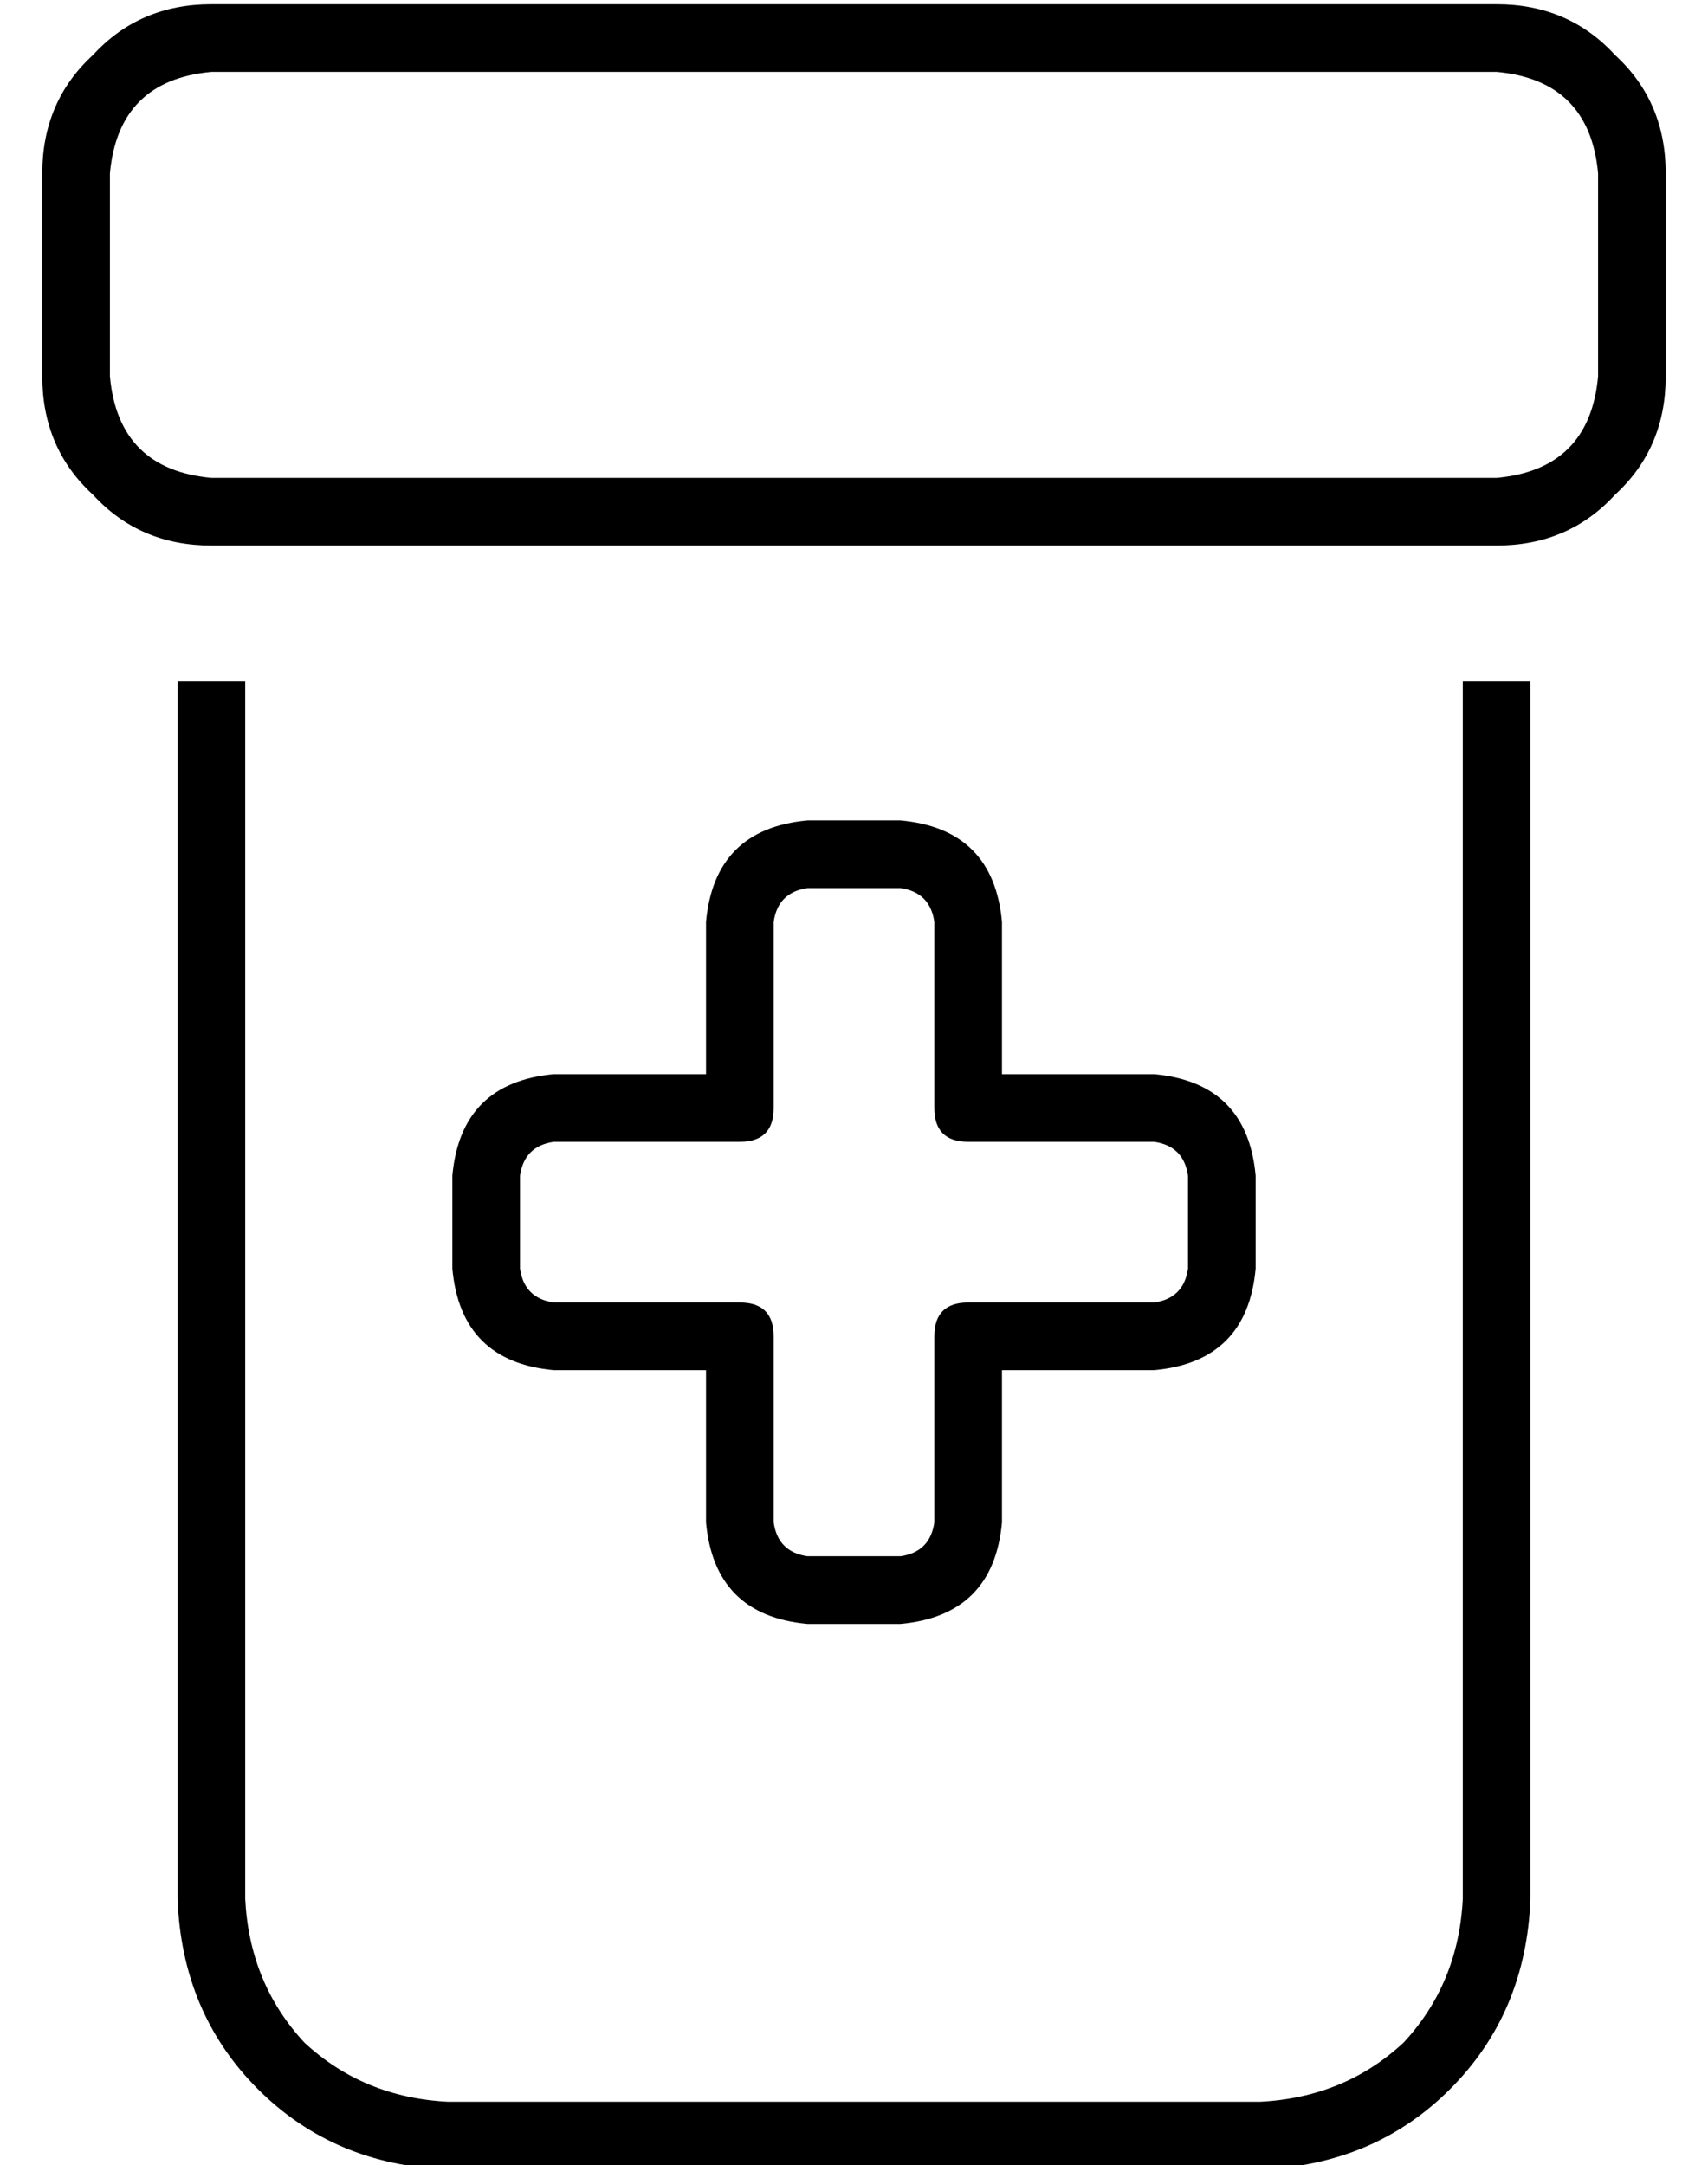 <?xml version="1.0" standalone="no"?>
<!DOCTYPE svg PUBLIC "-//W3C//DTD SVG 1.1//EN" "http://www.w3.org/Graphics/SVG/1.1/DTD/svg11.dtd" >
<svg xmlns="http://www.w3.org/2000/svg" xmlns:xlink="http://www.w3.org/1999/xlink" version="1.1" viewBox="-10 -40 404 512">
   <path fill="currentColor"
d="M344 -23q22 2 24 24v48v0q-2 22 -24 24h-304v0q-22 -2 -24 -24v-48v0q2 -22 24 -24h304v0zM40 -39q-17 0 -28 12v0v0q-12 11 -12 28v48v0q0 17 12 28q11 12 28 12h304v0q17 0 28 -12q12 -11 12 -28v-48v0q0 -17 -12 -28q-11 -12 -28 -12h-304v0zM32 121v288v-288v288
q1 27 19 45t45 19h192v0q27 -1 45 -19t19 -45v-288v0h-16v0v288v0q-1 20 -14 34q-14 13 -34 14h-192v0q-20 -1 -34 -14q-13 -14 -14 -34v-288v0h-16v0zM173 178q1 -7 8 -8h22v0q7 1 8 8v44v0q0 8 8 8h44v0q7 1 8 8v22v0q-1 7 -8 8h-44v0q-8 0 -8 8v44v0q-1 7 -8 8h-22v0
q-7 -1 -8 -8v-44v0q0 -8 -8 -8h-44v0q-7 -1 -8 -8v-22v0q1 -7 8 -8h44v0q4 0 6 -2t2 -6v-44v0zM181 154q-22 2 -24 24v36v0h-36v0q-22 2 -24 24v22v0q2 22 24 24h36v0v36v0q2 22 24 24h22v0q22 -2 24 -24v-36v0h36v0q22 -2 24 -24v-22v0q-2 -22 -24 -24h-36v0v-36v0
q-2 -22 -24 -24h-22v0z" />
</svg>
